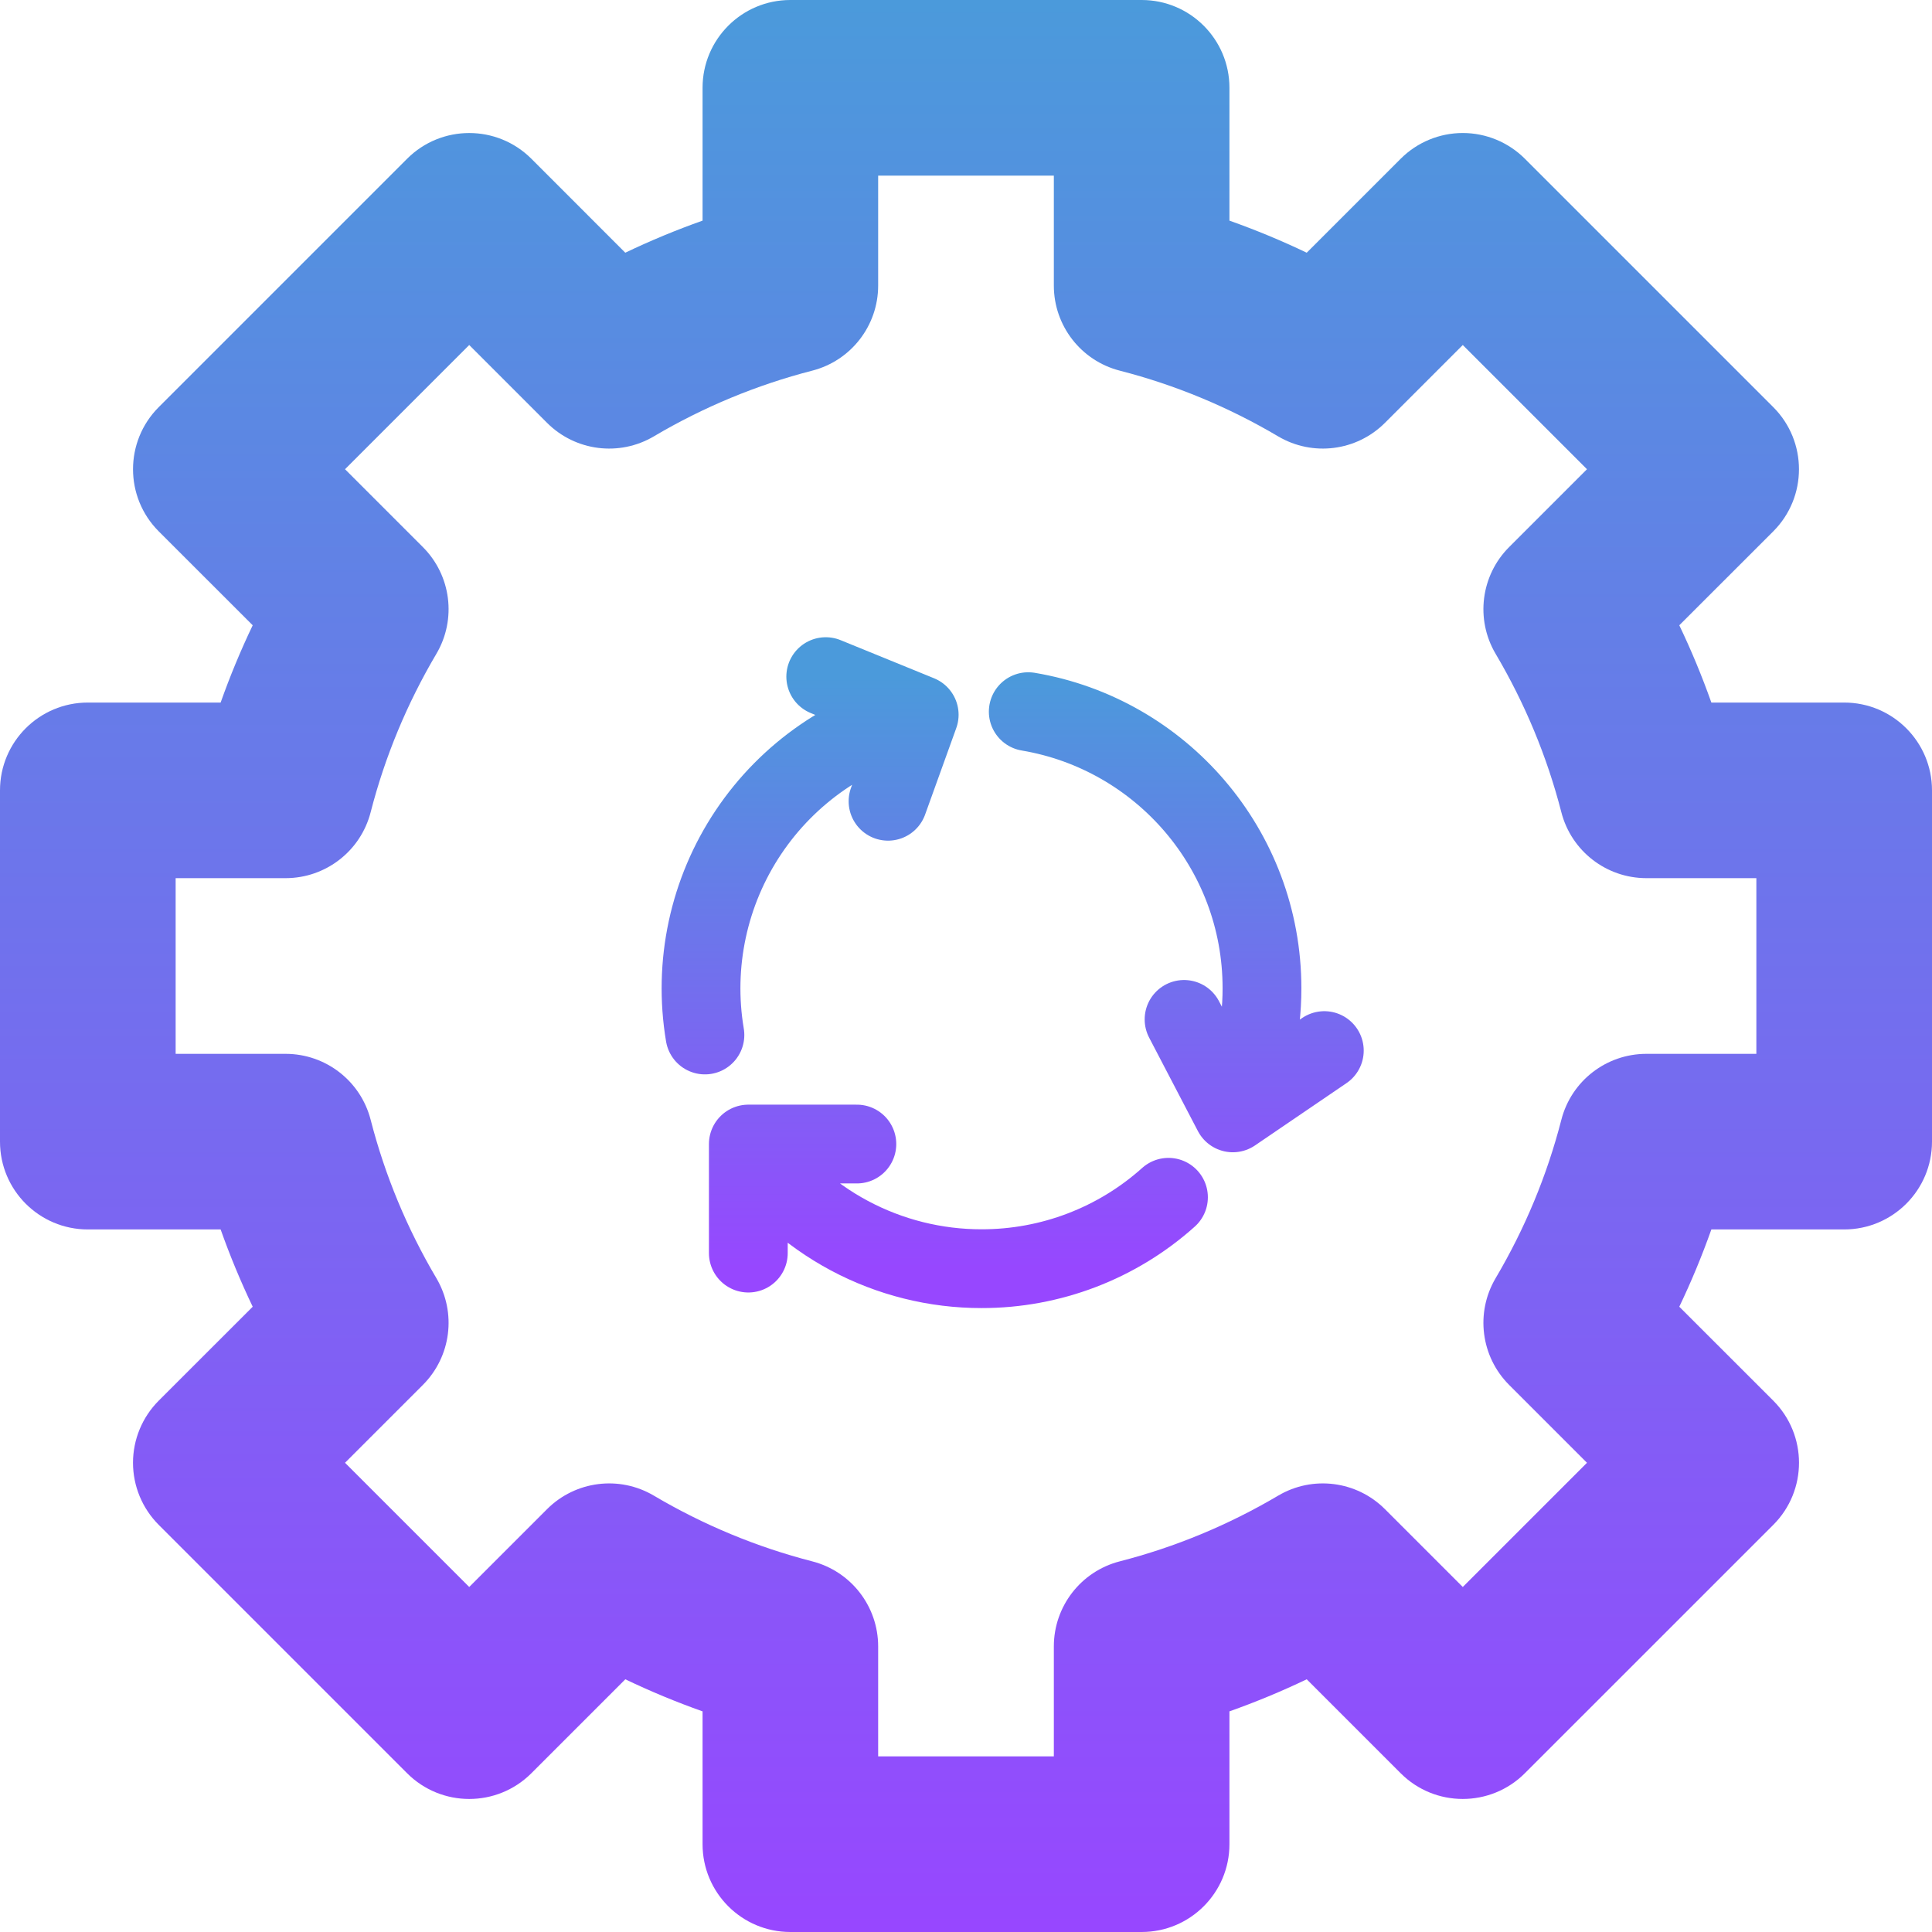 <svg width="45" height="45" viewBox="0 0 45 45" fill="none" xmlns="http://www.w3.org/2000/svg">
<g clip-path="url(#clip0_1459_2992)">
<path d="M42.955 16.364H39.861C39.644 15.752 39.395 15.151 39.114 14.564L41.303 12.376C42.101 11.577 42.101 10.282 41.303 9.483L35.517 3.697C35.134 3.314 34.613 3.098 34.071 3.098C33.528 3.098 33.008 3.314 32.625 3.697L30.436 5.886C29.849 5.605 29.248 5.356 28.636 5.139V2.045C28.636 0.916 27.721 0 26.591 0H18.409C17.279 0 16.364 0.916 16.364 2.045V5.139C15.752 5.356 15.151 5.605 14.564 5.886L12.376 3.697C11.577 2.899 10.282 2.899 9.483 3.697L3.697 9.483C2.899 10.282 2.899 11.577 3.697 12.376L5.886 14.564C5.605 15.151 5.356 15.752 5.139 16.364H2.045C0.916 16.364 0 17.279 0 18.409V26.591C0 27.721 0.916 28.636 2.045 28.636H5.139C5.356 29.248 5.605 29.849 5.886 30.436L3.697 32.624C3.314 33.008 3.098 33.528 3.098 34.071C3.098 34.613 3.314 35.133 3.697 35.517L9.483 41.303C10.282 42.101 11.577 42.101 12.376 41.303L14.565 39.114C15.151 39.395 15.752 39.644 16.364 39.861V42.955C16.364 44.084 17.279 45 18.409 45H26.591C27.721 45 28.636 44.084 28.636 42.955V39.861C29.248 39.644 29.849 39.395 30.436 39.114L32.625 41.303C33.423 42.101 34.718 42.101 35.517 41.302L41.303 35.517C42.102 34.718 42.102 33.423 41.303 32.624L39.114 30.436C39.395 29.849 39.644 29.248 39.861 28.636H42.955C44.084 28.636 45 27.72 45 26.591V18.409C45 17.279 44.084 16.364 42.955 16.364ZM40.909 24.546H38.348C37.414 24.546 36.6 25.177 36.367 26.081C36.035 27.373 35.52 28.614 34.836 29.771C34.361 30.575 34.491 31.598 35.151 32.258L36.964 34.071L34.071 36.964L32.258 35.151C31.598 34.491 30.575 34.361 29.772 34.836C28.614 35.52 27.373 36.035 26.081 36.367C25.177 36.6 24.546 37.415 24.546 38.348V40.909H20.454V38.348C20.454 37.415 19.823 36.6 18.919 36.367C17.628 36.035 16.386 35.52 15.229 34.836C14.425 34.361 13.402 34.491 12.742 35.151L10.929 36.964L8.036 34.071L9.849 32.258C10.509 31.598 10.639 30.575 10.164 29.771C9.48 28.614 8.965 27.373 8.633 26.081C8.4 25.177 7.585 24.546 6.652 24.546H4.091V20.454H6.652C7.585 20.454 8.4 19.823 8.633 18.919C8.965 17.627 9.48 16.386 10.164 15.229C10.639 14.425 10.509 13.402 9.849 12.742L8.036 10.929L10.929 8.036L12.742 9.849C13.402 10.509 14.425 10.639 15.229 10.164C16.386 9.48 17.628 8.965 18.919 8.633C19.823 8.4 20.454 7.585 20.454 6.652V4.091H24.546V6.652C24.546 7.585 25.177 8.4 26.081 8.633C27.373 8.965 28.614 9.48 29.771 10.164C30.575 10.639 31.598 10.509 32.258 9.849L34.071 8.036L36.964 10.929L35.151 12.742C34.491 13.402 34.361 14.425 34.836 15.229C35.52 16.386 36.035 17.627 36.367 18.919C36.6 19.823 37.415 20.454 38.348 20.454H40.909V24.546Z" fill="url(#paint0_linear_1459_2992)"/>
<path d="M21.41 16.648C19.783 17.018 18.36 17.998 17.432 19.385C16.504 20.772 16.142 22.461 16.419 24.107M21.41 16.648L19.233 15.76M21.41 16.648L20.684 18.663M28.715 25.921C29.163 25.019 29.395 24.025 29.394 23.018C29.394 19.781 27.04 17.095 23.95 16.576M28.715 25.921L30.846 24.47M28.715 25.921L27.579 23.744M17.43 26.647C18.026 27.541 18.834 28.273 19.782 28.78C20.729 29.286 21.787 29.551 22.862 29.55C24.469 29.552 26.02 28.96 27.216 27.887M17.43 26.647H19.958M17.43 26.647V29.187" stroke="url(#paint1_linear_1459_2992)" stroke-width="1.835" stroke-linecap="round" stroke-linejoin="round"/>
</g>
<defs>
<linearGradient id="paint0_linear_1459_2992" x1="22.5" y1="0" x2="22.5" y2="45" gradientUnits="userSpaceOnUse">
<stop stop-color="#4B9ADB"/>
<stop offset="1" stop-color="#9747FF"/>
</linearGradient>
<linearGradient id="paint1_linear_1459_2992" x1="23.587" y1="15.76" x2="23.587" y2="29.55" gradientUnits="userSpaceOnUse">
<stop stop-color="#4B9ADB"/>
<stop offset="1" stop-color="#9747FF"/>
</linearGradient>
<clipPath id="clip0_1459_2992">
<rect width="45" height="45" fill="white"/>
</clipPath>
</defs>
</svg>
